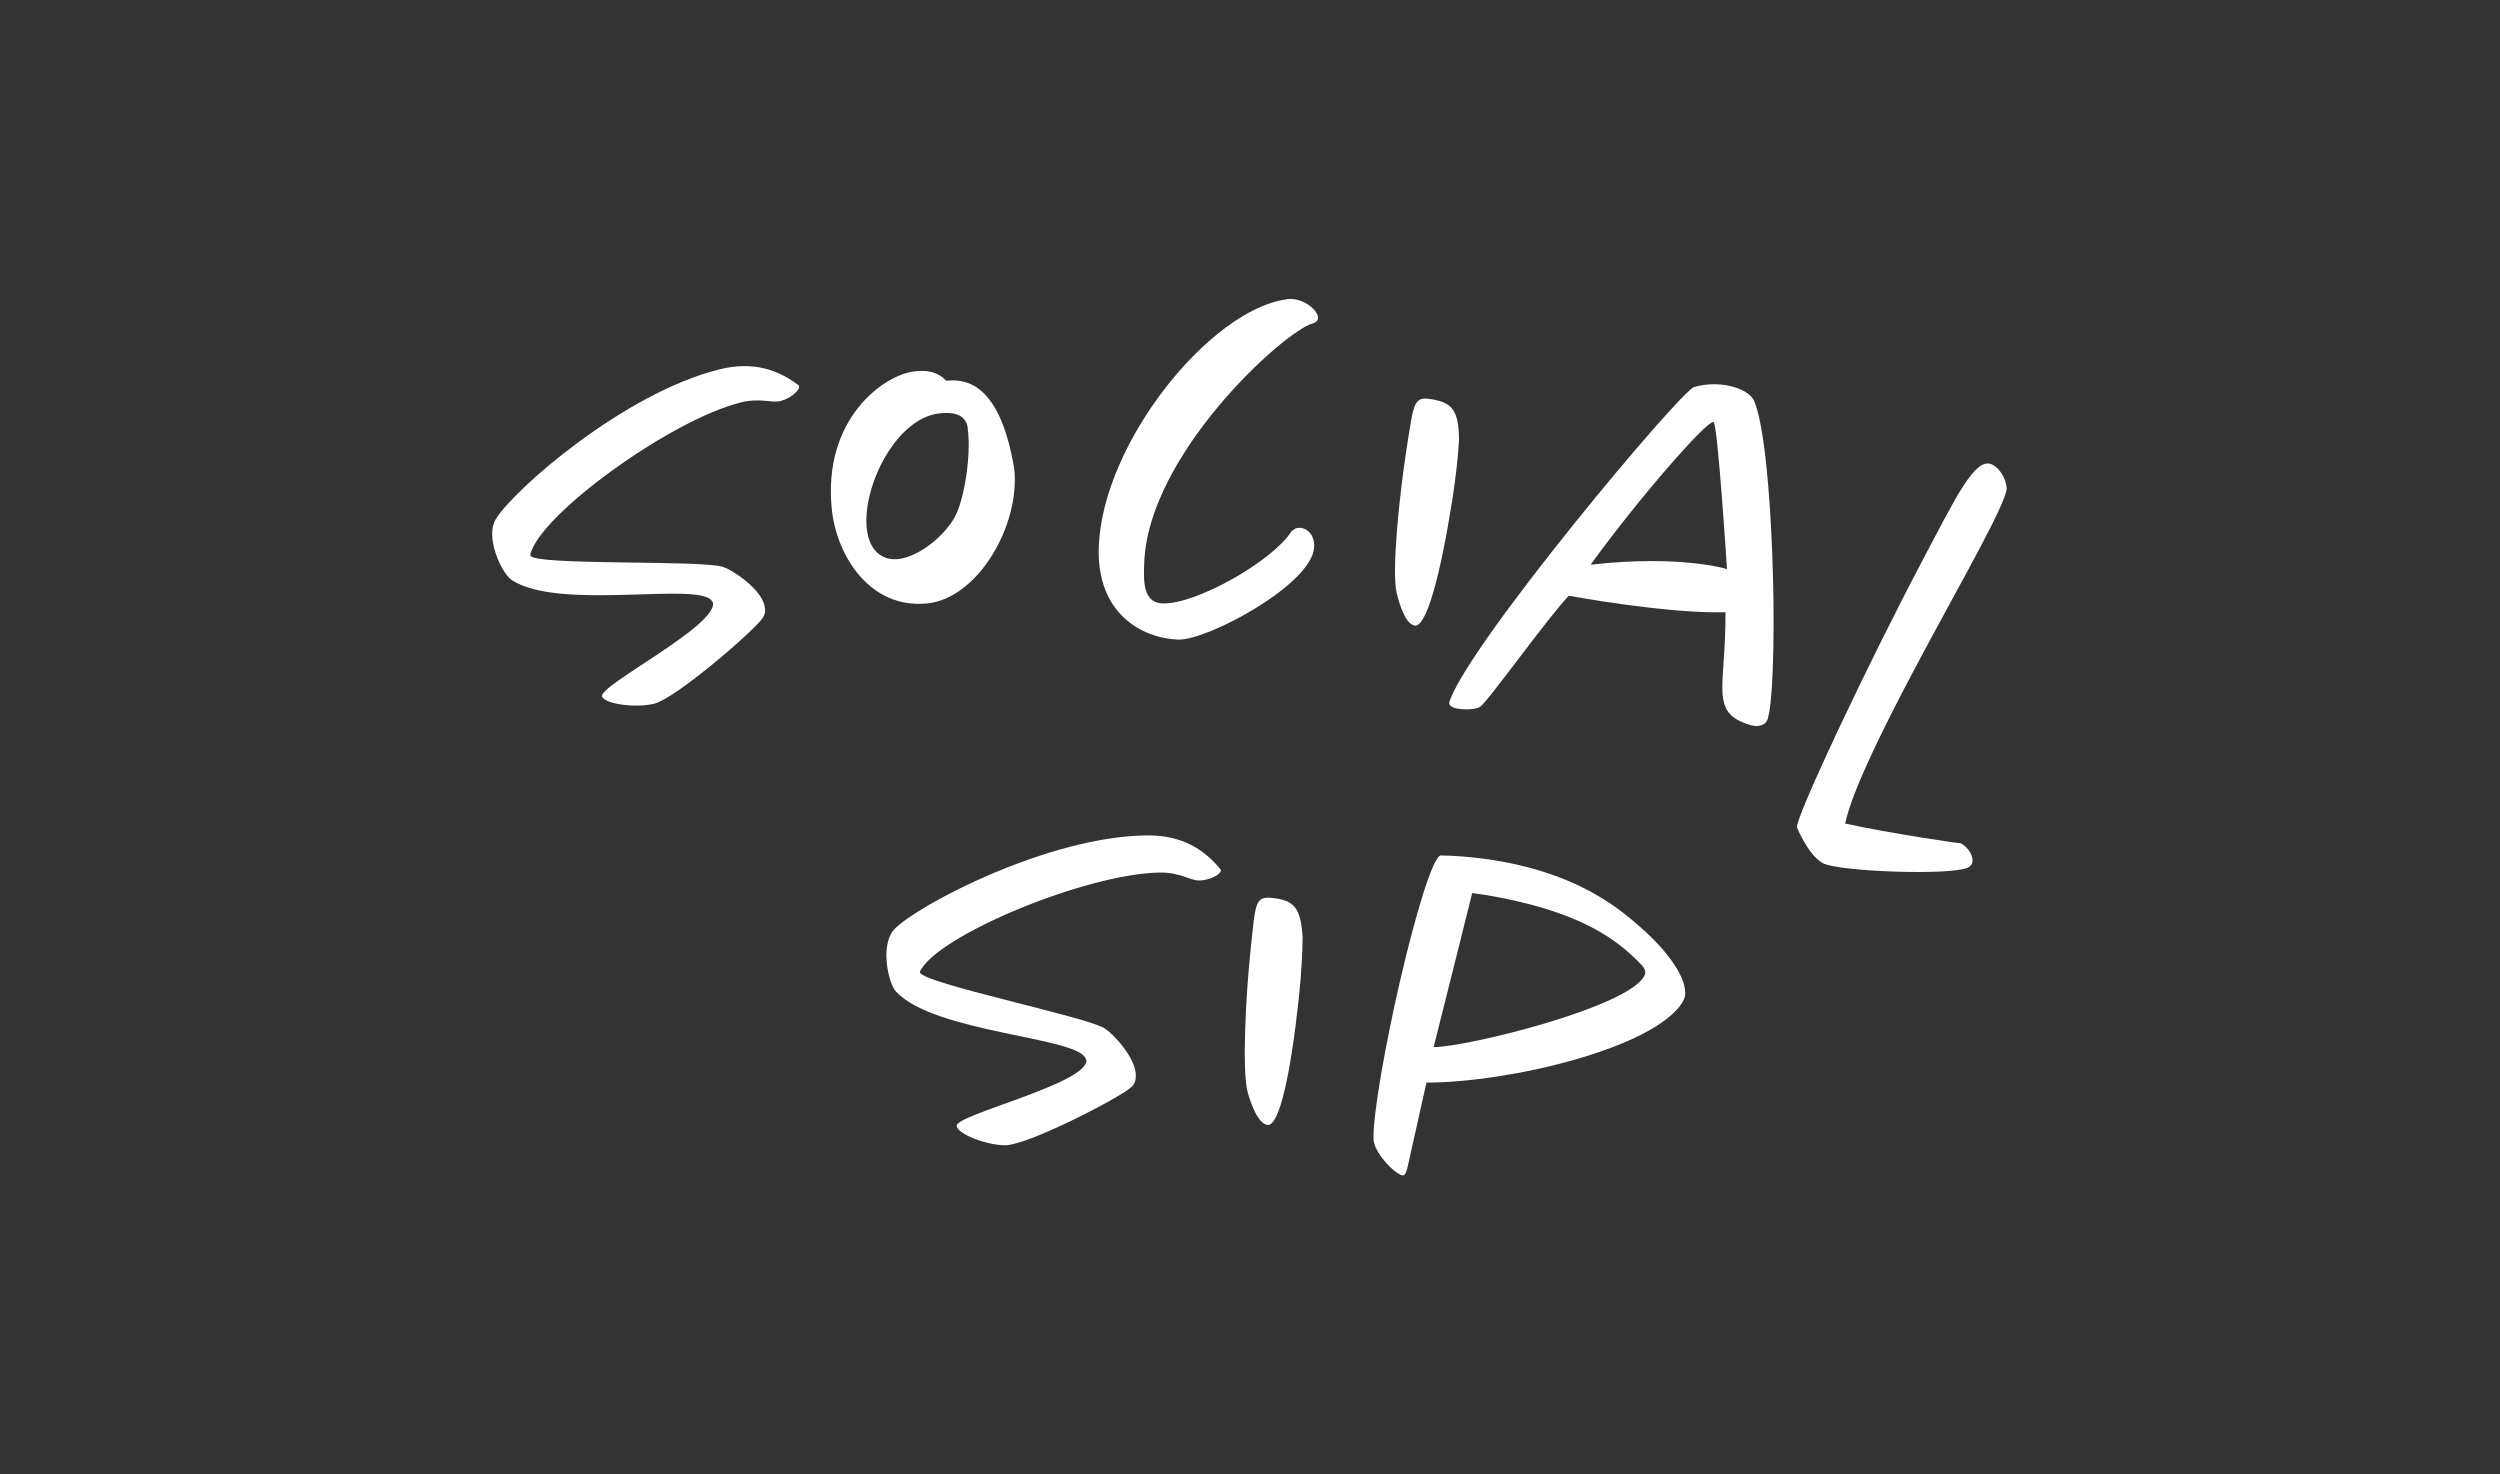 <?xml version="1.0" encoding="UTF-8"?>
<svg id="alternatieve_logo_s" data-name="alternatieve logo&amp;apos;s" xmlns="http://www.w3.org/2000/svg" xmlns:xlink="http://www.w3.org/1999/xlink" viewBox="0 0 1051.37 620.03">
  <rect x="0" y="0" width="1051.37" height="620.03" fill="#333333" stroke="none"/>
  <defs>
    <style>
      .cls-1 {
        fill: none;
      }

      .cls-1, .cls-2 {
        stroke-width: 0px;
      }

      .cls-3 {
        clip-path: url(#clippath);
      }

      .cls-2 {
        fill: #fff;
      }
    </style>
    <clipPath id="clippath">
      <rect class="cls-1" x="207" y="125.72" width="636.95" height="368.59"/>
    </clipPath>
  </defs>
  <g class="cls-3">
    <path class="cls-2" d="M328.18,168.67c-3.58.89-8.66-1.41-16.47.53-30.18,7.48-85.61,48.03-88.71,64.22l.05.22c1.78,4.3,72.33,1.77,81.14,4.8,3.63,1.24,15.45,8.75,17.28,16.12.5,2.01.44,3.69-.79,5.42-4.03,5.74-36.48,33.71-45.64,35.99-7.15,1.77-20.55.35-21.89-3.12-1.16-4.69,49.04-29.95,46.65-39.56-.05-.22-.28-.16-.33-.39-4.51-8.62-64.18,4.28-84.32-9-2.56-1.74-5.96-7.78-7.45-13.81-1.06-4.25-.99-8.77.69-11.56,7.18-12.22,53.95-53.23,94.18-63.2,14.08-3.49,24.68.05,33.49,6.88.5,2.01-3.86,5.47-7.89,6.46"/>
    <path class="cls-2" d="M395.21,173.83c-18.32,1.88-32.51,30.65-30.7,48.28,1.06,10.31,7.18,13.62,13.14,13.01,9.62-.98,21.51-11.46,24.83-19.67,3.72-8.95,5.6-24.42,4.69-33.35-.09-.92-.19-1.83-.28-2.75-1.32-6.12-8.02-5.89-11.68-5.52M389.98,253.76c-24.05,2.47-38.15-19.93-40.17-39.63-3.9-38.03,21.97-56.65,35.03-57.99,4.35-.45,9.01-.23,13.14,3.98,8.25-.85,22.55.93,28.58,37.12,2.46,24.05-15.5,54.37-36.57,56.53"/>
    <path class="cls-2" d="M552.66,230.02c-.57,15.65-44.98,39.4-57.18,38.96-15.42-.56-34.4-11.15-33.39-39,1.58-43.96,46.92-99.71,78.89-104.09.7-.2,1.39-.18,2.08-.15,5.99.22,11.34,5.02,11.23,8.01-.03.92-.75,1.82-2.15,2.23-12.1,3.25-69.29,55.12-70.93,100.69-.25,6.91-.84,16.8,7.68,17.1,14.04.5,46.04-17.7,54.09-30.09.96-1.11,2.14-1.76,3.75-1.71,2.54.1,5.68,2.28,5.97,7.13,0,.23-.03.69-.03.92"/>
    <path class="cls-2" d="M610.71,210.53c-4.84,30.71-10.74,53.33-15.74,52.55-4.09-.65-6.64-9.67-7.62-13.79-2.12-8.73,1.04-40.64,4.34-61.57,2.9-18.43,2.84-21,10.13-19.86,9.1,1.44,11.59,4.86,11.77,17.02-.35,6.7-1.33,15.88-2.88,25.66"/>
    <path class="cls-2" d="M720.61,177.44c-3-.45-31.63,32.31-51.69,60.05,37.8-4.31,57.36,1.84,57.36,1.84,0,0-3.91-61.34-5.67-61.89M743.47,302.18c-1.04,3.29-4.53,3.65-7.82,2.61-16.92-5.32-9.81-15.64-10-47.32-24.61.72-65.9-6.93-65.9-6.93-8.94,9.26-34.89,45.77-37.35,46.68-1.07,1.11-7.26,1.58-10.77.48-1.31-.42-2.28-1.2-2.15-2.37,7.45-23.73,97.07-130.76,102.94-132.54,5.87-1.77,12.28-1.45,17.12.07,4.17,1.31,7.35,3.52,8.26,5.98,8.06,19.67,10,109.59,6.22,130.85-.28.88-.33,1.83-.54,2.49"/>
    <path class="cls-2" d="M827.68,364.85c-7.3,3.44-54.34,1.72-61.05-1.83-3.46-1.83-7.16-6.65-10.89-14.88-1.59-2.41,29.52-68.55,53.33-113.53,13.36-25.24,21.71-42.97,28.83-39.2,2.85,1.51,5.75,5.39,6.04,10.24-.6,3.59-4.61,12.15-11.18,24.56-7.65,14.45-18.19,33.37-28,51.89-13.68,25.85-26.02,51.11-28.79,64.24,17.01,3.8,49.35,8.67,48.54,8.24,3.46,1.83,5.74,5.91,4.85,8.56-.32.61-.96,1.32-1.69,1.71"/>
    <path class="cls-2" d="M504.28,370.29c-3.68.03-8.08-3.4-16.14-3.34-31.09.22-94.47,26.68-101.28,41.7v.23c.72,4.6,69.91,18.63,77.78,23.64,3.24,2.05,12.98,12.12,13.03,19.72.01,2.07-.44,3.69-2.04,5.08-5.26,4.65-43.36,24.26-52.8,24.32-7.37.05-20.07-4.47-20.55-8.15-.04-4.84,54.69-17.66,54.62-27.56,0-.23-.23-.23-.23-.46-2.37-9.43-63.41-10.85-79.88-28.46-2.09-2.29-3.98-8.95-4.02-15.17-.03-4.37,1.09-8.76,3.37-11.08,9.83-10.2,64.91-39.15,106.36-39.43,14.51-.1,23.99,5.82,30.97,14.52.01,2.08-5.04,4.41-9.19,4.44"/>
    <path class="cls-2" d="M546.21,419.83c-3.31,30.91-8.08,53.8-13.12,53.26-4.12-.44-7.11-9.33-8.29-13.4-2.55-8.61-.98-40.64,1.28-61.71,1.98-18.55,1.79-21.12,9.12-20.33,9.16.98,11.82,4.28,12.61,16.41-.03,6.71-.55,15.92-1.6,25.77"/>
    <path class="cls-2" d="M690.36,405.81c-8.76-9.13-21.67-19.69-51.96-26.72-5.83-1.35-12.17-2.59-19.27-3.53,0,0-10.88,43.82-16.22,64.8,13.69.1,85.9-17.66,89.02-31.12.04-1.17-.43-2.23-1.57-3.43M708.47,419.47c-.16.67-.54,1.29-.97,2.14-12.3,19.37-73.06,33.65-107.59,33.67-.16.68-.36,1.57-.57,2.47-1.51,6.51-4.15,18.9-6.13,27.42-1.3,5.61-1.73,9.53-3.53,9.11-3.36-.78-11.95-9.63-12.05-15.33-.28-10,4.91-39.53,11.21-66.67,6.4-27.6,13.86-52.59,17.15-52.53,12.46.29,23.44,1.89,32.86,4.08,29.62,6.87,44.48,20.25,52.71,27.6,9.76,8.88,17.88,19.76,17.11,27.14-.05.23-.16.67-.21.9"/>
  </g>
</svg>